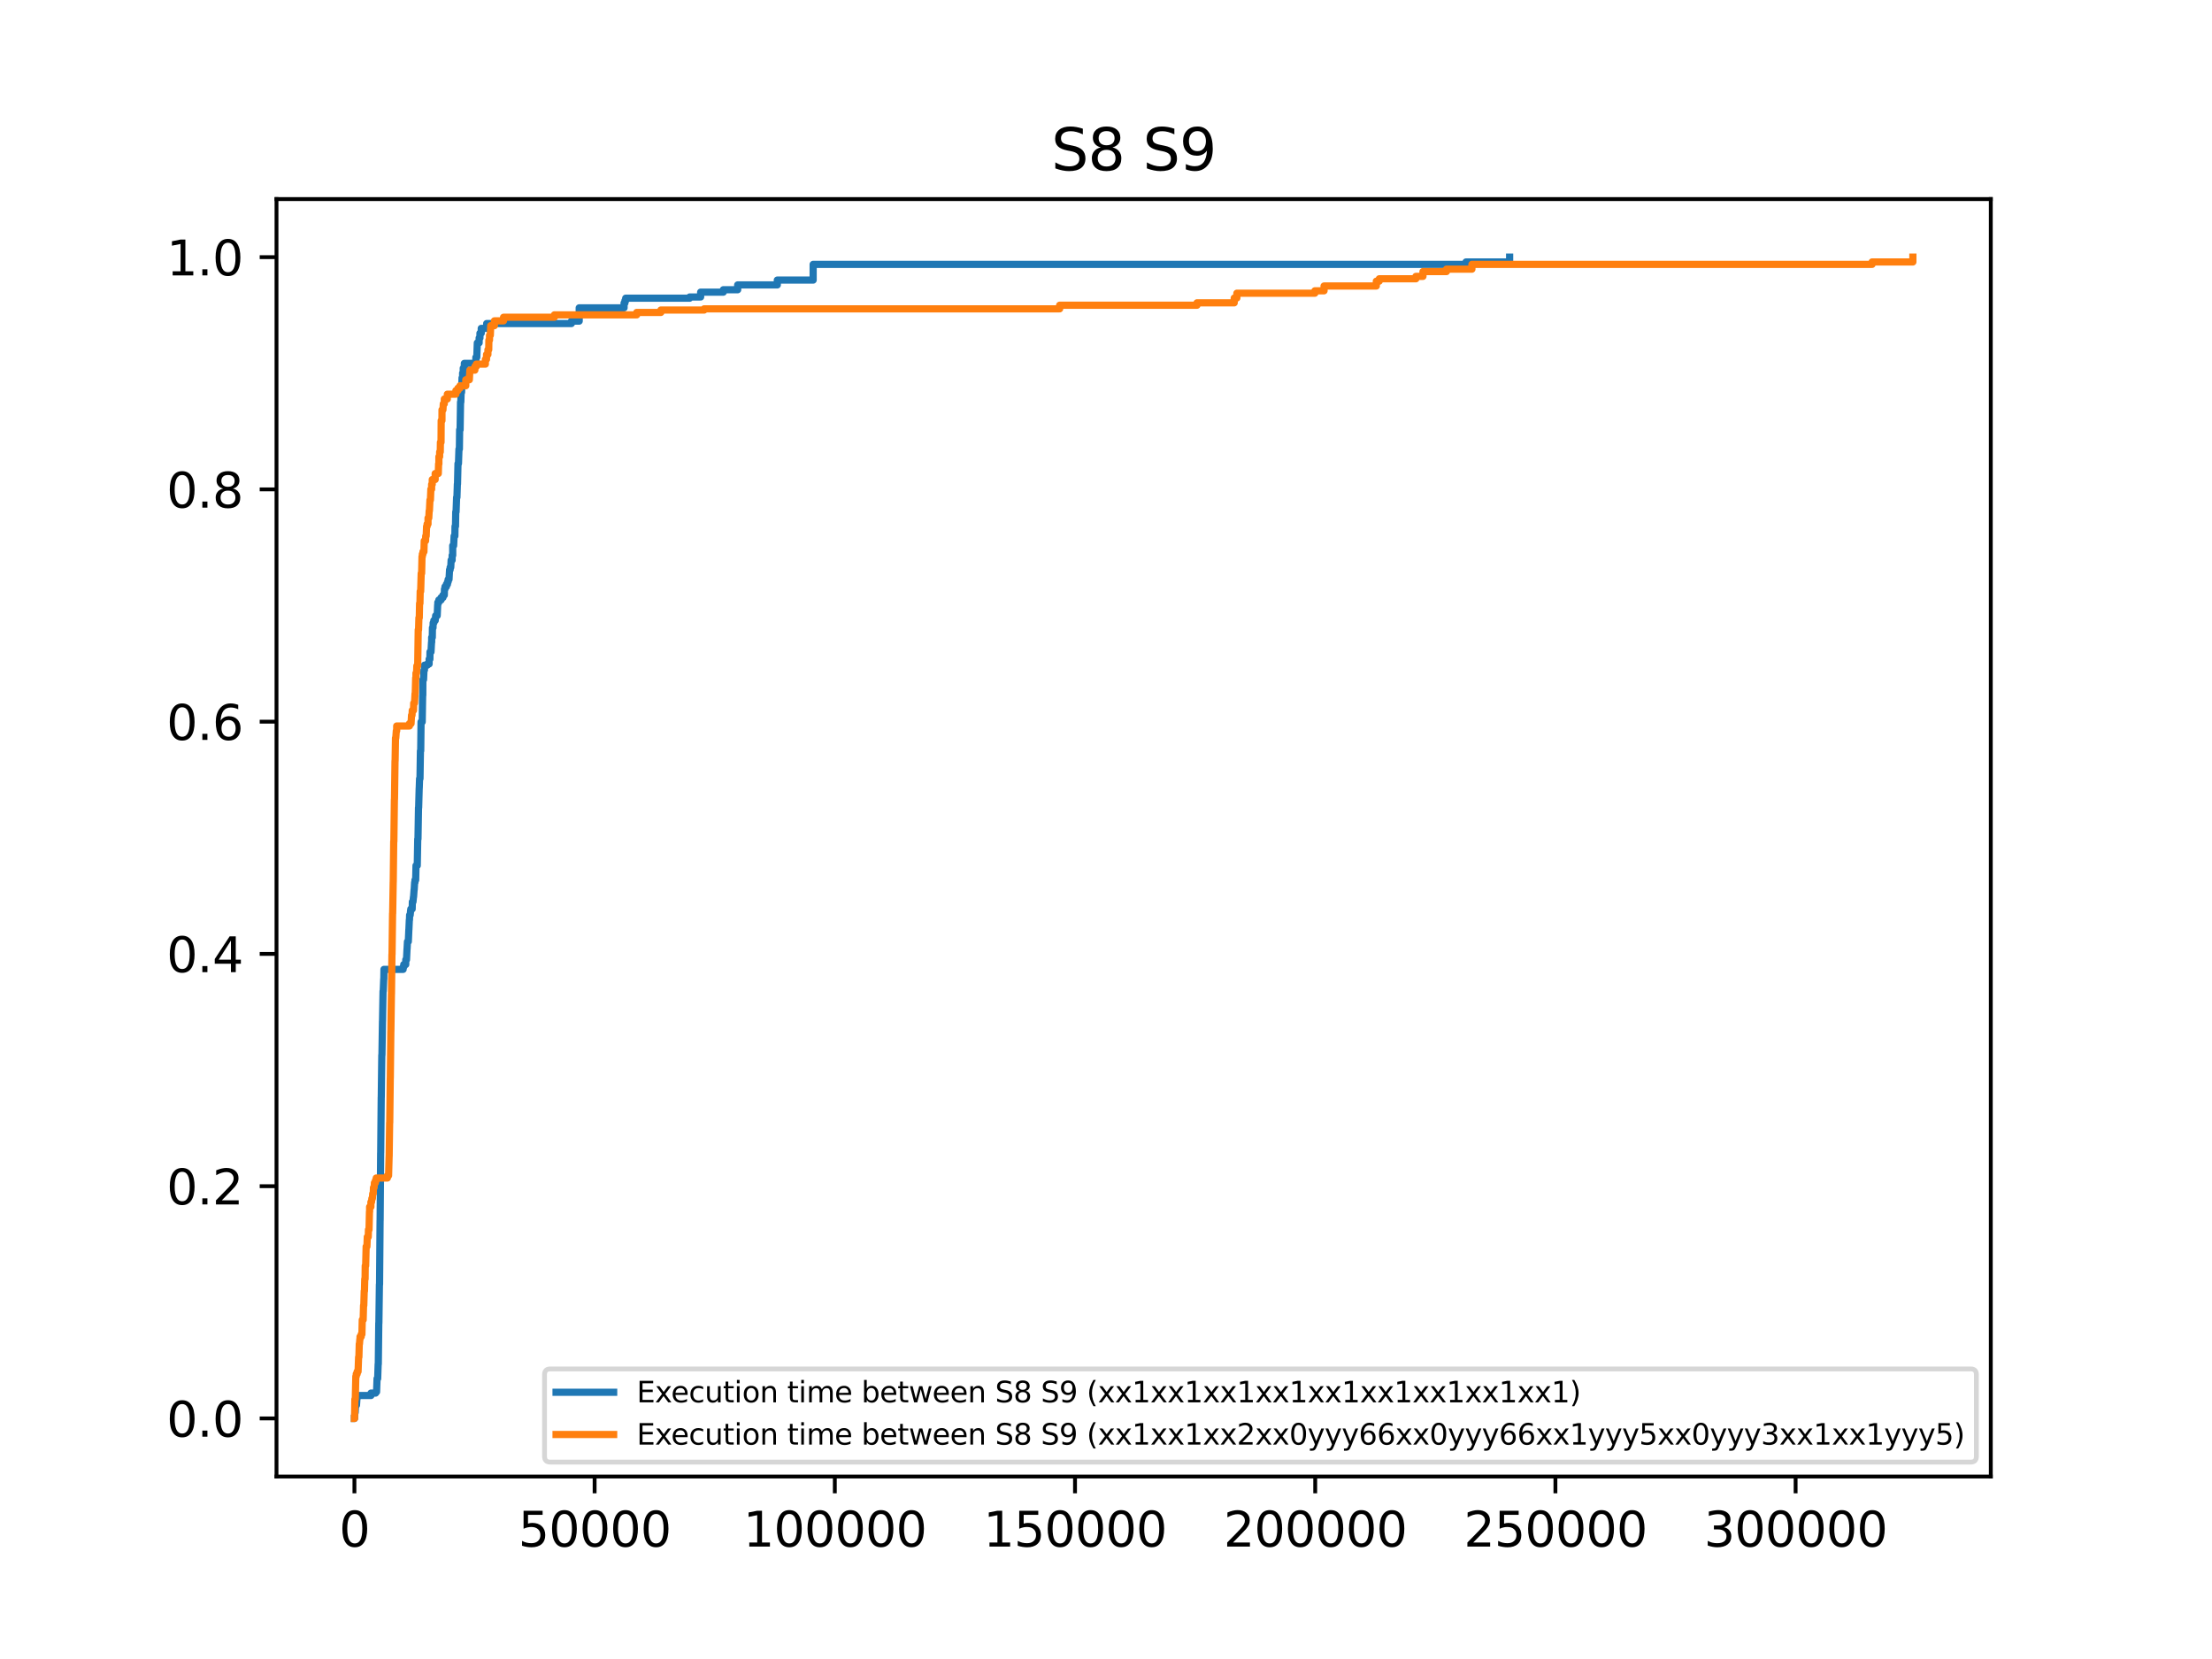 <?xml version="1.0" encoding="utf-8" standalone="no"?>
<!DOCTYPE svg PUBLIC "-//W3C//DTD SVG 1.1//EN"
  "http://www.w3.org/Graphics/SVG/1.1/DTD/svg11.dtd">
<svg xmlns:xlink="http://www.w3.org/1999/xlink" width="460.8pt" height="345.6pt" viewBox="0 0 460.8 345.6" xmlns="http://www.w3.org/2000/svg" version="1.1">
 <defs>
  <style type="text/css">*{stroke-linejoin: round; stroke-linecap: butt}</style>
 </defs>
 <g id="figure_1">
  <g id="patch_1">
   <path d="M 0 345.6 
L 460.8 345.6 
L 460.8 0 
L 0 0 
z
" style="fill: #ffffff"/>
  </g>
  <g id="axes_1">
   <g id="patch_2">
    <path d="M 57.6 307.584 
L 414.72 307.584 
L 414.72 41.472 
L 57.6 41.472 
z
" style="fill: #ffffff"/>
   </g>
   <g id="matplotlib.axis_1">
    <g id="xtick_1">
     <g id="line2d_1">
      <defs>
       <path id="mf9d9ed4a0b" d="M 0 0 
L 0 3.5 
" style="stroke: #000000; stroke-width: 0.8"/>
      </defs>
      <g>
       <use xlink:href="#mf9d9ed4a0b" x="73.833" y="307.584" style="stroke: #000000; stroke-width: 0.8"/>
      </g>
     </g>
     <g id="text_1">
      <!-- 0 -->
      <g transform="translate(70.651 322.182) scale(0.1 -0.1)">
       <defs>
        <path id="DejaVuSans-30" d="M 2034 4250 
Q 1547 4250 1301 3770 
Q 1056 3291 1056 2328 
Q 1056 1369 1301 889 
Q 1547 409 2034 409 
Q 2525 409 2770 889 
Q 3016 1369 3016 2328 
Q 3016 3291 2770 3770 
Q 2525 4250 2034 4250 
z
M 2034 4750 
Q 2819 4750 3233 4129 
Q 3647 3509 3647 2328 
Q 3647 1150 3233 529 
Q 2819 -91 2034 -91 
Q 1250 -91 836 529 
Q 422 1150 422 2328 
Q 422 3509 836 4129 
Q 1250 4750 2034 4750 
z
" transform="scale(0.016)"/>
       </defs>
       <use xlink:href="#DejaVuSans-30"/>
      </g>
     </g>
    </g>
    <g id="xtick_2">
     <g id="line2d_2">
      <g>
       <use xlink:href="#mf9d9ed4a0b" x="123.87" y="307.584" style="stroke: #000000; stroke-width: 0.8"/>
      </g>
     </g>
     <g id="text_2">
      <!-- 50000 -->
      <g transform="translate(107.964 322.182) scale(0.1 -0.1)">
       <defs>
        <path id="DejaVuSans-35" d="M 691 4666 
L 3169 4666 
L 3169 4134 
L 1269 4134 
L 1269 2991 
Q 1406 3038 1543 3061 
Q 1681 3084 1819 3084 
Q 2600 3084 3056 2656 
Q 3513 2228 3513 1497 
Q 3513 744 3044 326 
Q 2575 -91 1722 -91 
Q 1428 -91 1123 -41 
Q 819 9 494 109 
L 494 744 
Q 775 591 1075 516 
Q 1375 441 1709 441 
Q 2250 441 2565 725 
Q 2881 1009 2881 1497 
Q 2881 1984 2565 2268 
Q 2250 2553 1709 2553 
Q 1456 2553 1204 2497 
Q 953 2441 691 2322 
L 691 4666 
z
" transform="scale(0.016)"/>
       </defs>
       <use xlink:href="#DejaVuSans-35"/>
       <use xlink:href="#DejaVuSans-30" x="63.623"/>
       <use xlink:href="#DejaVuSans-30" x="127.246"/>
       <use xlink:href="#DejaVuSans-30" x="190.869"/>
       <use xlink:href="#DejaVuSans-30" x="254.492"/>
      </g>
     </g>
    </g>
    <g id="xtick_3">
     <g id="line2d_3">
      <g>
       <use xlink:href="#mf9d9ed4a0b" x="173.908" y="307.584" style="stroke: #000000; stroke-width: 0.8"/>
      </g>
     </g>
     <g id="text_3">
      <!-- 100000 -->
      <g transform="translate(154.821 322.182) scale(0.1 -0.1)">
       <defs>
        <path id="DejaVuSans-31" d="M 794 531 
L 1825 531 
L 1825 4091 
L 703 3866 
L 703 4441 
L 1819 4666 
L 2450 4666 
L 2450 531 
L 3481 531 
L 3481 0 
L 794 0 
L 794 531 
z
" transform="scale(0.016)"/>
       </defs>
       <use xlink:href="#DejaVuSans-31"/>
       <use xlink:href="#DejaVuSans-30" x="63.623"/>
       <use xlink:href="#DejaVuSans-30" x="127.246"/>
       <use xlink:href="#DejaVuSans-30" x="190.869"/>
       <use xlink:href="#DejaVuSans-30" x="254.492"/>
       <use xlink:href="#DejaVuSans-30" x="318.115"/>
      </g>
     </g>
    </g>
    <g id="xtick_4">
     <g id="line2d_4">
      <g>
       <use xlink:href="#mf9d9ed4a0b" x="223.946" y="307.584" style="stroke: #000000; stroke-width: 0.8"/>
      </g>
     </g>
     <g id="text_4">
      <!-- 150000 -->
      <g transform="translate(204.858 322.182) scale(0.1 -0.1)">
       <use xlink:href="#DejaVuSans-31"/>
       <use xlink:href="#DejaVuSans-35" x="63.623"/>
       <use xlink:href="#DejaVuSans-30" x="127.246"/>
       <use xlink:href="#DejaVuSans-30" x="190.869"/>
       <use xlink:href="#DejaVuSans-30" x="254.492"/>
       <use xlink:href="#DejaVuSans-30" x="318.115"/>
      </g>
     </g>
    </g>
    <g id="xtick_5">
     <g id="line2d_5">
      <g>
       <use xlink:href="#mf9d9ed4a0b" x="273.983" y="307.584" style="stroke: #000000; stroke-width: 0.8"/>
      </g>
     </g>
     <g id="text_5">
      <!-- 200000 -->
      <g transform="translate(254.896 322.182) scale(0.1 -0.1)">
       <defs>
        <path id="DejaVuSans-32" d="M 1228 531 
L 3431 531 
L 3431 0 
L 469 0 
L 469 531 
Q 828 903 1448 1529 
Q 2069 2156 2228 2338 
Q 2531 2678 2651 2914 
Q 2772 3150 2772 3378 
Q 2772 3750 2511 3984 
Q 2250 4219 1831 4219 
Q 1534 4219 1204 4116 
Q 875 4013 500 3803 
L 500 4441 
Q 881 4594 1212 4672 
Q 1544 4750 1819 4750 
Q 2544 4750 2975 4387 
Q 3406 4025 3406 3419 
Q 3406 3131 3298 2873 
Q 3191 2616 2906 2266 
Q 2828 2175 2409 1742 
Q 1991 1309 1228 531 
z
" transform="scale(0.016)"/>
       </defs>
       <use xlink:href="#DejaVuSans-32"/>
       <use xlink:href="#DejaVuSans-30" x="63.623"/>
       <use xlink:href="#DejaVuSans-30" x="127.246"/>
       <use xlink:href="#DejaVuSans-30" x="190.869"/>
       <use xlink:href="#DejaVuSans-30" x="254.492"/>
       <use xlink:href="#DejaVuSans-30" x="318.115"/>
      </g>
     </g>
    </g>
    <g id="xtick_6">
     <g id="line2d_6">
      <g>
       <use xlink:href="#mf9d9ed4a0b" x="324.021" y="307.584" style="stroke: #000000; stroke-width: 0.8"/>
      </g>
     </g>
     <g id="text_6">
      <!-- 250000 -->
      <g transform="translate(304.934 322.182) scale(0.1 -0.1)">
       <use xlink:href="#DejaVuSans-32"/>
       <use xlink:href="#DejaVuSans-35" x="63.623"/>
       <use xlink:href="#DejaVuSans-30" x="127.246"/>
       <use xlink:href="#DejaVuSans-30" x="190.869"/>
       <use xlink:href="#DejaVuSans-30" x="254.492"/>
       <use xlink:href="#DejaVuSans-30" x="318.115"/>
      </g>
     </g>
    </g>
    <g id="xtick_7">
     <g id="line2d_7">
      <g>
       <use xlink:href="#mf9d9ed4a0b" x="374.059" y="307.584" style="stroke: #000000; stroke-width: 0.8"/>
      </g>
     </g>
     <g id="text_7">
      <!-- 300000 -->
      <g transform="translate(354.971 322.182) scale(0.1 -0.1)">
       <defs>
        <path id="DejaVuSans-33" d="M 2597 2516 
Q 3050 2419 3304 2112 
Q 3559 1806 3559 1356 
Q 3559 666 3084 287 
Q 2609 -91 1734 -91 
Q 1441 -91 1130 -33 
Q 819 25 488 141 
L 488 750 
Q 750 597 1062 519 
Q 1375 441 1716 441 
Q 2309 441 2620 675 
Q 2931 909 2931 1356 
Q 2931 1769 2642 2001 
Q 2353 2234 1838 2234 
L 1294 2234 
L 1294 2753 
L 1863 2753 
Q 2328 2753 2575 2939 
Q 2822 3125 2822 3475 
Q 2822 3834 2567 4026 
Q 2313 4219 1838 4219 
Q 1578 4219 1281 4162 
Q 984 4106 628 3988 
L 628 4550 
Q 988 4650 1302 4700 
Q 1616 4750 1894 4750 
Q 2613 4750 3031 4423 
Q 3450 4097 3450 3541 
Q 3450 3153 3228 2886 
Q 3006 2619 2597 2516 
z
" transform="scale(0.016)"/>
       </defs>
       <use xlink:href="#DejaVuSans-33"/>
       <use xlink:href="#DejaVuSans-30" x="63.623"/>
       <use xlink:href="#DejaVuSans-30" x="127.246"/>
       <use xlink:href="#DejaVuSans-30" x="190.869"/>
       <use xlink:href="#DejaVuSans-30" x="254.492"/>
       <use xlink:href="#DejaVuSans-30" x="318.115"/>
      </g>
     </g>
    </g>
   </g>
   <g id="matplotlib.axis_2">
    <g id="ytick_1">
     <g id="line2d_8">
      <defs>
       <path id="m66f52eada6" d="M 0 0 
L -3.5 0 
" style="stroke: #000000; stroke-width: 0.8"/>
      </defs>
      <g>
       <use xlink:href="#m66f52eada6" x="57.6" y="295.488" style="stroke: #000000; stroke-width: 0.8"/>
      </g>
     </g>
     <g id="text_8">
      <!-- 0.0 -->
      <g transform="translate(34.697 299.287) scale(0.1 -0.1)">
       <defs>
        <path id="DejaVuSans-2e" d="M 684 794 
L 1344 794 
L 1344 0 
L 684 0 
L 684 794 
z
" transform="scale(0.016)"/>
       </defs>
       <use xlink:href="#DejaVuSans-30"/>
       <use xlink:href="#DejaVuSans-2e" x="63.623"/>
       <use xlink:href="#DejaVuSans-30" x="95.41"/>
      </g>
     </g>
    </g>
    <g id="ytick_2">
     <g id="line2d_9">
      <g>
       <use xlink:href="#m66f52eada6" x="57.6" y="247.104" style="stroke: #000000; stroke-width: 0.8"/>
      </g>
     </g>
     <g id="text_9">
      <!-- 0.2 -->
      <g transform="translate(34.697 250.903) scale(0.1 -0.1)">
       <use xlink:href="#DejaVuSans-30"/>
       <use xlink:href="#DejaVuSans-2e" x="63.623"/>
       <use xlink:href="#DejaVuSans-32" x="95.41"/>
      </g>
     </g>
    </g>
    <g id="ytick_3">
     <g id="line2d_10">
      <g>
       <use xlink:href="#m66f52eada6" x="57.6" y="198.72" style="stroke: #000000; stroke-width: 0.8"/>
      </g>
     </g>
     <g id="text_10">
      <!-- 0.4 -->
      <g transform="translate(34.697 202.519) scale(0.1 -0.1)">
       <defs>
        <path id="DejaVuSans-34" d="M 2419 4116 
L 825 1625 
L 2419 1625 
L 2419 4116 
z
M 2253 4666 
L 3047 4666 
L 3047 1625 
L 3713 1625 
L 3713 1100 
L 3047 1100 
L 3047 0 
L 2419 0 
L 2419 1100 
L 313 1100 
L 313 1709 
L 2253 4666 
z
" transform="scale(0.016)"/>
       </defs>
       <use xlink:href="#DejaVuSans-30"/>
       <use xlink:href="#DejaVuSans-2e" x="63.623"/>
       <use xlink:href="#DejaVuSans-34" x="95.41"/>
      </g>
     </g>
    </g>
    <g id="ytick_4">
     <g id="line2d_11">
      <g>
       <use xlink:href="#m66f52eada6" x="57.6" y="150.336" style="stroke: #000000; stroke-width: 0.8"/>
      </g>
     </g>
     <g id="text_11">
      <!-- 0.6 -->
      <g transform="translate(34.697 154.135) scale(0.1 -0.1)">
       <defs>
        <path id="DejaVuSans-36" d="M 2113 2584 
Q 1688 2584 1439 2293 
Q 1191 2003 1191 1497 
Q 1191 994 1439 701 
Q 1688 409 2113 409 
Q 2538 409 2786 701 
Q 3034 994 3034 1497 
Q 3034 2003 2786 2293 
Q 2538 2584 2113 2584 
z
M 3366 4563 
L 3366 3988 
Q 3128 4100 2886 4159 
Q 2644 4219 2406 4219 
Q 1781 4219 1451 3797 
Q 1122 3375 1075 2522 
Q 1259 2794 1537 2939 
Q 1816 3084 2150 3084 
Q 2853 3084 3261 2657 
Q 3669 2231 3669 1497 
Q 3669 778 3244 343 
Q 2819 -91 2113 -91 
Q 1303 -91 875 529 
Q 447 1150 447 2328 
Q 447 3434 972 4092 
Q 1497 4750 2381 4750 
Q 2619 4750 2861 4703 
Q 3103 4656 3366 4563 
z
" transform="scale(0.016)"/>
       </defs>
       <use xlink:href="#DejaVuSans-30"/>
       <use xlink:href="#DejaVuSans-2e" x="63.623"/>
       <use xlink:href="#DejaVuSans-36" x="95.41"/>
      </g>
     </g>
    </g>
    <g id="ytick_5">
     <g id="line2d_12">
      <g>
       <use xlink:href="#m66f52eada6" x="57.6" y="101.952" style="stroke: #000000; stroke-width: 0.8"/>
      </g>
     </g>
     <g id="text_12">
      <!-- 0.8 -->
      <g transform="translate(34.697 105.751) scale(0.1 -0.1)">
       <defs>
        <path id="DejaVuSans-38" d="M 2034 2216 
Q 1584 2216 1326 1975 
Q 1069 1734 1069 1313 
Q 1069 891 1326 650 
Q 1584 409 2034 409 
Q 2484 409 2743 651 
Q 3003 894 3003 1313 
Q 3003 1734 2745 1975 
Q 2488 2216 2034 2216 
z
M 1403 2484 
Q 997 2584 770 2862 
Q 544 3141 544 3541 
Q 544 4100 942 4425 
Q 1341 4750 2034 4750 
Q 2731 4750 3128 4425 
Q 3525 4100 3525 3541 
Q 3525 3141 3298 2862 
Q 3072 2584 2669 2484 
Q 3125 2378 3379 2068 
Q 3634 1759 3634 1313 
Q 3634 634 3220 271 
Q 2806 -91 2034 -91 
Q 1263 -91 848 271 
Q 434 634 434 1313 
Q 434 1759 690 2068 
Q 947 2378 1403 2484 
z
M 1172 3481 
Q 1172 3119 1398 2916 
Q 1625 2713 2034 2713 
Q 2441 2713 2670 2916 
Q 2900 3119 2900 3481 
Q 2900 3844 2670 4047 
Q 2441 4250 2034 4250 
Q 1625 4250 1398 4047 
Q 1172 3844 1172 3481 
z
" transform="scale(0.016)"/>
       </defs>
       <use xlink:href="#DejaVuSans-30"/>
       <use xlink:href="#DejaVuSans-2e" x="63.623"/>
       <use xlink:href="#DejaVuSans-38" x="95.41"/>
      </g>
     </g>
    </g>
    <g id="ytick_6">
     <g id="line2d_13">
      <g>
       <use xlink:href="#m66f52eada6" x="57.6" y="53.568" style="stroke: #000000; stroke-width: 0.8"/>
      </g>
     </g>
     <g id="text_13">
      <!-- 1.0 -->
      <g transform="translate(34.697 57.367) scale(0.1 -0.1)">
       <use xlink:href="#DejaVuSans-31"/>
       <use xlink:href="#DejaVuSans-2e" x="63.623"/>
       <use xlink:href="#DejaVuSans-30" x="95.41"/>
      </g>
     </g>
    </g>
   </g>
   <g id="line2d_14">
    <path d="M 73.833 295.488 
L 73.853 295.488 
L 73.933 294.231 
L 73.933 294.231 
L 73.993 294.231 
L 74.073 292.722 
L 74.073 292.722 
L 74.263 292.722 
L 74.363 291.213 
L 74.363 291.213 
L 74.433 291.213 
L 74.433 290.71 
L 74.433 290.71 
L 77.285 290.71 
L 77.285 290.207 
L 77.285 290.207 
L 78.246 290.207 
L 78.246 289.956 
L 78.446 289.956 
L 78.546 287.189 
L 78.546 287.189 
L 78.676 287.189 
L 78.776 284.172 
L 78.776 284.172 
L 78.806 284.172 
L 78.907 275.621 
L 78.907 275.621 
L 78.927 275.621 
L 79.037 267.574 
L 79.037 267.574 
L 79.067 267.574 
L 79.177 254.246 
L 79.177 254.246 
L 79.187 254.246 
L 79.297 240.163 
L 79.297 240.163 
L 79.307 240.163 
L 79.417 228.595 
L 79.417 228.595 
L 79.427 228.595 
L 79.537 219.794 
L 79.537 219.794 
L 79.567 219.794 
L 79.677 212.752 
L 79.677 212.752 
L 79.687 212.752 
L 79.797 206.465 
L 79.797 206.465 
L 79.837 206.465 
L 79.937 203.951 
L 79.937 203.951 
L 79.957 203.951 
L 79.987 201.939 
L 79.987 201.939 
L 83.98 201.939 
L 83.98 201.436 
L 83.98 201.436 
L 84.11 201.436 
L 84.11 200.933 
L 84.11 200.933 
L 84.521 200.933 
L 84.531 199.927 
L 84.531 199.927 
L 84.681 199.927 
L 84.791 197.664 
L 84.801 197.664 
L 84.881 196.155 
L 84.881 196.155 
L 85.061 196.155 
L 85.171 193.64 
L 85.171 193.64 
L 85.181 193.64 
L 85.271 191.628 
L 85.271 191.628 
L 85.301 191.628 
L 85.331 190.622 
L 85.331 190.622 
L 85.451 190.622 
L 85.542 189.617 
L 85.542 189.617 
L 85.582 189.617 
L 85.582 189.365 
L 85.862 189.365 
L 85.902 187.856 
L 85.902 187.856 
L 86.032 187.856 
L 86.132 186.85 
L 86.132 186.85 
L 86.152 186.85 
L 86.262 185.341 
L 86.262 185.341 
L 86.282 185.341 
L 86.372 183.833 
L 86.372 183.833 
L 86.442 183.833 
L 86.442 183.33 
L 86.442 183.33 
L 86.592 183.33 
L 86.662 180.312 
L 86.662 180.312 
L 86.923 180.312 
L 87.023 174.779 
L 87.023 174.779 
L 87.073 174.779 
L 87.183 168.241 
L 87.183 168.241 
L 87.213 168.241 
L 87.323 164.217 
L 87.323 164.217 
L 87.333 164.217 
L 87.403 162.206 
L 87.403 162.206 
L 87.493 162.206 
L 87.583 156.422 
L 87.583 156.422 
L 87.643 156.422 
L 87.713 150.386 
L 87.713 150.386 
L 87.953 150.386 
L 88.043 144.854 
L 88.043 144.854 
L 88.073 144.854 
L 88.093 141.585 
L 88.093 141.585 
L 88.234 141.585 
L 88.324 139.573 
L 88.324 139.573 
L 88.424 139.573 
L 88.424 138.567 
L 88.424 138.567 
L 89.024 138.567 
L 89.024 138.315 
L 89.394 138.315 
L 89.394 137.31 
L 89.394 137.31 
L 89.555 137.31 
L 89.575 135.801 
L 89.575 135.801 
L 89.785 135.801 
L 89.895 133.789 
L 89.895 133.789 
L 89.925 133.789 
L 89.925 132.783 
L 89.925 132.783 
L 90.055 132.783 
L 90.085 130.771 
L 90.085 130.771 
L 90.205 130.771 
L 90.235 129.765 
L 90.235 129.765 
L 90.375 129.765 
L 90.375 129.262 
L 90.375 129.262 
L 90.665 129.262 
L 90.755 128.256 
L 90.755 128.256 
L 91.076 128.256 
L 91.176 125.993 
L 91.176 125.993 
L 91.206 125.993 
L 91.206 125.49 
L 91.206 125.49 
L 91.416 125.49 
L 91.416 124.987 
L 91.416 124.987 
L 91.886 124.987 
L 91.886 124.484 
L 91.886 124.484 
L 92.277 124.484 
L 92.277 123.981 
L 92.277 123.981 
L 92.557 123.981 
L 92.587 122.724 
L 92.587 122.724 
L 92.697 122.724 
L 92.697 122.221 
L 92.697 122.221 
L 92.987 122.221 
L 92.987 121.718 
L 92.987 121.718 
L 93.217 121.718 
L 93.217 121.215 
L 93.217 121.215 
L 93.357 121.215 
L 93.357 120.712 
L 93.357 120.712 
L 93.538 120.712 
L 93.648 118.7 
L 93.648 118.7 
L 93.768 118.7 
L 93.768 118.197 
L 93.768 118.197 
L 93.898 118.197 
L 93.978 116.688 
L 93.978 116.688 
L 94.188 116.688 
L 94.188 115.683 
L 94.188 115.683 
L 94.308 115.683 
L 94.308 113.671 
L 94.308 113.671 
L 94.498 113.671 
L 94.598 111.659 
L 94.598 111.659 
L 94.758 111.659 
L 94.789 109.647 
L 94.789 109.647 
L 94.889 109.647 
L 94.939 106.629 
L 94.939 106.629 
L 95.009 106.629 
L 95.119 103.612 
L 95.119 103.612 
L 95.189 103.612 
L 95.279 100.846 
L 95.279 100.846 
L 95.309 100.846 
L 95.409 96.57 
L 95.409 96.57 
L 95.509 96.57 
L 95.609 93.553 
L 95.609 93.553 
L 95.699 93.553 
L 95.749 89.529 
L 95.749 89.529 
L 95.849 89.529 
L 95.939 83.745 
L 95.939 83.745 
L 95.999 83.745 
L 96.059 81.733 
L 96.059 81.733 
L 96.15 81.733 
L 96.25 78.716 
L 96.25 78.716 
L 96.37 78.716 
L 96.37 77.71 
L 96.37 77.71 
L 96.5 77.71 
L 96.5 76.704 
L 96.5 76.704 
L 96.73 76.704 
L 96.73 75.698 
L 96.73 75.698 
L 99.132 75.698 
L 99.132 74.441 
L 99.132 74.441 
L 99.322 74.441 
L 99.432 71.423 
L 99.432 71.423 
L 99.812 71.423 
L 99.812 70.417 
L 99.812 70.417 
L 99.982 70.417 
L 99.982 69.411 
L 99.982 69.411 
L 100.253 69.411 
L 100.253 68.405 
L 100.253 68.405 
L 101.383 68.405 
L 101.383 67.399 
L 101.383 67.399 
L 119.037 67.399 
L 119.037 66.896 
L 119.037 66.896 
L 120.658 66.896 
L 120.658 64.13 
L 120.658 64.13 
L 130.005 64.13 
L 130.005 63.124 
L 130.005 63.124 
L 130.185 63.124 
L 130.185 62.621 
L 130.185 62.621 
L 130.345 62.621 
L 130.345 62.118 
L 130.345 62.118 
L 143.675 62.118 
L 143.675 61.867 
L 145.957 61.867 
L 145.957 60.861 
L 145.957 60.861 
L 150.681 60.861 
L 150.681 60.358 
L 150.681 60.358 
L 153.673 60.358 
L 153.673 59.352 
L 153.673 59.352 
L 161.929 59.352 
L 161.929 58.346 
L 161.929 58.346 
L 169.395 58.346 
L 169.395 55.077 
L 169.395 55.077 
L 305.397 55.077 
L 305.397 54.574 
L 305.397 54.574 
L 314.484 54.574 
L 314.484 53.568 
L 314.484 53.568 
" clip-path="url(#pa79f92ce74)" style="fill: none; stroke: #1f77b4; stroke-width: 1.5; stroke-linecap: square"/>
   </g>
   <g id="line2d_15">
    <path d="M 73.833 295.488 
L 73.863 295.488 
L 73.923 291.481 
L 73.923 291.481 
L 74.013 291.481 
L 74.123 286.723 
L 74.123 286.723 
L 74.213 286.723 
L 74.213 286.222 
L 74.213 286.222 
L 74.403 286.222 
L 74.403 285.721 
L 74.403 285.721 
L 74.593 285.721 
L 74.703 282.716 
L 74.703 282.716 
L 74.763 282.716 
L 74.843 279.961 
L 74.843 279.961 
L 74.884 279.961 
L 74.964 278.959 
L 74.964 278.959 
L 75.004 278.959 
L 75.004 278.458 
L 75.004 278.458 
L 75.244 278.458 
L 75.244 277.958 
L 75.244 277.958 
L 75.394 277.958 
L 75.464 274.952 
L 75.464 274.952 
L 75.654 274.952 
L 75.734 271.947 
L 75.734 271.947 
L 75.784 271.947 
L 75.874 268.942 
L 75.874 268.942 
L 75.924 268.942 
L 75.984 266.438 
L 75.984 266.438 
L 76.054 266.438 
L 76.084 263.683 
L 76.084 263.683 
L 76.174 263.683 
L 76.275 259.676 
L 76.275 259.676 
L 76.435 259.676 
L 76.515 257.672 
L 76.515 257.672 
L 76.715 257.672 
L 76.755 256.17 
L 76.755 256.17 
L 76.875 256.17 
L 76.965 252.413 
L 76.965 252.413 
L 76.995 252.413 
L 76.995 251.411 
L 76.995 251.411 
L 77.265 251.411 
L 77.265 250.41 
L 77.265 250.41 
L 77.395 250.41 
L 77.465 249.658 
L 77.576 249.658 
L 77.646 248.657 
L 77.646 248.657 
L 77.756 248.657 
L 77.796 247.405 
L 77.936 247.405 
L 77.996 246.403 
L 77.996 246.403 
L 78.216 246.403 
L 78.216 245.902 
L 78.216 245.902 
L 78.376 245.902 
L 78.376 245.401 
L 78.376 245.401 
L 80.698 245.401 
L 80.698 244.9 
L 80.698 244.9 
L 80.948 244.9 
L 81.058 240.893 
L 81.058 240.893 
L 81.068 240.893 
L 81.168 233.881 
L 81.168 233.881 
L 81.188 233.881 
L 81.298 224.615 
L 81.298 224.615 
L 81.308 224.615 
L 81.418 214.848 
L 81.418 214.848 
L 81.428 214.848 
L 81.539 207.085 
L 81.539 207.085 
L 81.549 207.085 
L 81.649 198.82 
L 81.649 198.82 
L 81.669 198.82 
L 81.779 190.305 
L 81.779 190.305 
L 81.799 190.305 
L 81.909 183.794 
L 81.909 183.794 
L 81.919 183.794 
L 82.019 175.279 
L 82.019 175.279 
L 82.049 175.279 
L 82.159 166.514 
L 82.159 166.514 
L 82.179 166.514 
L 82.289 158.5 
L 82.289 158.5 
L 82.309 158.5 
L 82.389 153.742 
L 82.389 153.742 
L 82.449 153.742 
L 82.559 152.239 
L 82.559 152.239 
L 82.639 152.239 
L 82.639 151.238 
L 82.639 151.238 
L 85.291 151.238 
L 85.291 150.737 
L 85.291 150.737 
L 85.632 150.737 
L 85.732 148.984 
L 85.732 148.984 
L 85.832 148.984 
L 85.882 147.982 
L 85.882 147.982 
L 86.142 147.982 
L 86.182 146.479 
L 86.352 146.479 
L 86.462 144.476 
L 86.462 144.476 
L 86.502 144.476 
L 86.592 141.22 
L 86.592 141.22 
L 86.652 141.22 
L 86.652 140.218 
L 86.652 140.218 
L 86.782 140.218 
L 86.833 138.716 
L 86.833 138.716 
L 87.013 138.716 
L 87.123 131.203 
L 87.123 131.203 
L 87.193 131.203 
L 87.263 128.698 
L 87.263 128.698 
L 87.343 128.698 
L 87.403 125.693 
L 87.403 125.693 
L 87.483 125.693 
L 87.533 123.189 
L 87.533 123.189 
L 87.633 123.189 
L 87.743 119.432 
L 87.743 119.432 
L 87.833 119.432 
L 87.913 115.926 
L 87.913 115.926 
L 87.983 115.926 
L 87.983 115.425 
L 87.983 115.425 
L 88.113 115.425 
L 88.113 114.925 
L 88.113 114.925 
L 88.314 114.925 
L 88.374 112.671 
L 88.374 112.671 
L 88.654 112.671 
L 88.684 111.669 
L 88.684 111.669 
L 88.784 111.669 
L 88.864 109.665 
L 88.864 109.665 
L 88.974 109.665 
L 88.974 109.165 
L 88.974 109.165 
L 89.164 109.165 
L 89.164 107.912 
L 89.164 107.912 
L 89.324 107.912 
L 89.404 106.41 
L 89.404 106.41 
L 89.454 106.41 
L 89.565 104.156 
L 89.565 104.156 
L 89.665 104.156 
L 89.755 101.902 
L 89.755 101.902 
L 89.915 101.902 
L 89.915 100.9 
L 89.915 100.9 
L 90.045 100.9 
L 90.045 99.898 
L 90.045 99.898 
L 90.655 99.898 
L 90.655 98.646 
L 90.655 98.646 
L 91.306 98.646 
L 91.366 96.643 
L 91.366 96.643 
L 91.426 96.643 
L 91.426 95.14 
L 91.426 95.14 
L 91.586 95.14 
L 91.586 94.138 
L 91.586 94.138 
L 91.716 94.138 
L 91.746 92.135 
L 91.746 92.135 
L 91.876 92.135 
L 91.906 87.627 
L 91.906 87.627 
L 92.066 87.627 
L 92.076 85.373 
L 92.076 85.373 
L 92.277 85.373 
L 92.347 84.121 
L 92.557 84.121 
L 92.557 83.119 
L 92.557 83.119 
L 93.187 83.119 
L 93.187 82.118 
L 93.187 82.118 
L 94.969 82.118 
L 94.969 81.366 
L 94.969 81.366 
L 95.399 81.366 
L 95.399 80.865 
L 95.399 80.865 
L 95.819 80.865 
L 95.819 80.365 
L 95.819 80.365 
L 97.03 80.365 
L 97.03 79.112 
L 97.03 79.112 
L 97.771 79.112 
L 97.881 77.109 
L 97.881 77.109 
L 98.922 77.109 
L 98.922 76.358 
L 98.922 76.358 
L 99.222 76.358 
L 99.222 75.857 
L 99.222 75.857 
L 101.113 75.857 
L 101.113 74.855 
L 101.113 74.855 
L 101.353 74.855 
L 101.353 73.853 
L 101.353 73.853 
L 101.644 73.853 
L 101.644 72.851 
L 101.644 72.851 
L 101.814 72.851 
L 101.844 70.848 
L 101.844 70.848 
L 101.974 70.848 
L 101.974 69.846 
L 101.974 69.846 
L 102.144 69.846 
L 102.224 67.843 
L 102.224 67.843 
L 102.995 67.843 
L 102.995 66.841 
L 102.995 66.841 
L 104.896 66.841 
L 104.896 66.09 
L 104.896 66.09 
L 115.494 66.09 
L 115.494 65.589 
L 115.494 65.589 
L 132.637 65.589 
L 132.637 65.088 
L 132.637 65.088 
L 137.671 65.088 
L 137.671 64.587 
L 137.671 64.587 
L 146.688 64.587 
L 146.688 64.337 
L 220.743 64.337 
L 220.743 63.585 
L 220.743 63.585 
L 249.355 63.585 
L 249.355 63.085 
L 249.355 63.085 
L 257.111 63.085 
L 257.111 62.083 
L 257.111 62.083 
L 257.661 62.083 
L 257.661 61.081 
L 257.661 61.081 
L 273.913 61.081 
L 273.913 60.58 
L 273.913 60.58 
L 275.825 60.58 
L 275.825 59.578 
L 275.825 59.578 
L 286.713 59.578 
L 286.713 58.577 
L 286.713 58.577 
L 287.324 58.577 
L 287.324 58.076 
L 287.324 58.076 
L 294.959 58.076 
L 294.959 57.575 
L 294.959 57.575 
L 296.43 57.575 
L 296.43 56.573 
L 296.43 56.573 
L 301.324 56.573 
L 301.324 56.072 
L 301.324 56.072 
L 306.628 56.072 
L 306.628 55.071 
L 306.628 55.071 
L 389.991 55.071 
L 389.991 54.57 
L 389.991 54.57 
L 398.487 54.57 
L 398.487 53.568 
L 398.487 53.568 
" clip-path="url(#pa79f92ce74)" style="fill: none; stroke: #ff7f0e; stroke-width: 1.5; stroke-linecap: square"/>
   </g>
   <g id="patch_3">
    <path d="M 57.6 307.584 
L 57.6 41.472 
" style="fill: none; stroke: #000000; stroke-width: 0.8; stroke-linejoin: miter; stroke-linecap: square"/>
   </g>
   <g id="patch_4">
    <path d="M 414.72 307.584 
L 414.72 41.472 
" style="fill: none; stroke: #000000; stroke-width: 0.8; stroke-linejoin: miter; stroke-linecap: square"/>
   </g>
   <g id="patch_5">
    <path d="M 57.6 307.584 
L 414.72 307.584 
" style="fill: none; stroke: #000000; stroke-width: 0.8; stroke-linejoin: miter; stroke-linecap: square"/>
   </g>
   <g id="patch_6">
    <path d="M 57.6 41.472 
L 414.72 41.472 
" style="fill: none; stroke: #000000; stroke-width: 0.8; stroke-linejoin: miter; stroke-linecap: square"/>
   </g>
   <g id="text_14">
    <!-- S8 S9 -->
    <g transform="translate(219 35.472) scale(0.12 -0.12)">
     <defs>
      <path id="DejaVuSans-53" d="M 3425 4513 
L 3425 3897 
Q 3066 4069 2747 4153 
Q 2428 4238 2131 4238 
Q 1616 4238 1336 4038 
Q 1056 3838 1056 3469 
Q 1056 3159 1242 3001 
Q 1428 2844 1947 2747 
L 2328 2669 
Q 3034 2534 3370 2195 
Q 3706 1856 3706 1288 
Q 3706 609 3251 259 
Q 2797 -91 1919 -91 
Q 1588 -91 1214 -16 
Q 841 59 441 206 
L 441 856 
Q 825 641 1194 531 
Q 1563 422 1919 422 
Q 2459 422 2753 634 
Q 3047 847 3047 1241 
Q 3047 1584 2836 1778 
Q 2625 1972 2144 2069 
L 1759 2144 
Q 1053 2284 737 2584 
Q 422 2884 422 3419 
Q 422 4038 858 4394 
Q 1294 4750 2059 4750 
Q 2388 4750 2728 4690 
Q 3069 4631 3425 4513 
z
" transform="scale(0.016)"/>
      <path id="DejaVuSans-20" transform="scale(0.016)"/>
      <path id="DejaVuSans-39" d="M 703 97 
L 703 672 
Q 941 559 1184 500 
Q 1428 441 1663 441 
Q 2288 441 2617 861 
Q 2947 1281 2994 2138 
Q 2813 1869 2534 1725 
Q 2256 1581 1919 1581 
Q 1219 1581 811 2004 
Q 403 2428 403 3163 
Q 403 3881 828 4315 
Q 1253 4750 1959 4750 
Q 2769 4750 3195 4129 
Q 3622 3509 3622 2328 
Q 3622 1225 3098 567 
Q 2575 -91 1691 -91 
Q 1453 -91 1209 -44 
Q 966 3 703 97 
z
M 1959 2075 
Q 2384 2075 2632 2365 
Q 2881 2656 2881 3163 
Q 2881 3666 2632 3958 
Q 2384 4250 1959 4250 
Q 1534 4250 1286 3958 
Q 1038 3666 1038 3163 
Q 1038 2656 1286 2365 
Q 1534 2075 1959 2075 
z
" transform="scale(0.016)"/>
     </defs>
     <use xlink:href="#DejaVuSans-53"/>
     <use xlink:href="#DejaVuSans-38" x="63.477"/>
     <use xlink:href="#DejaVuSans-20" x="127.1"/>
     <use xlink:href="#DejaVuSans-53" x="158.887"/>
     <use xlink:href="#DejaVuSans-39" x="222.363"/>
    </g>
   </g>
   <g id="legend_1">
    <g id="patch_7">
     <path d="M 114.637 304.584 
L 410.52 304.584 
Q 411.72 304.584 411.72 303.384 
L 411.72 286.37 
Q 411.72 285.17 410.52 285.17 
L 114.637 285.17 
Q 113.437 285.17 113.437 286.37 
L 113.437 303.384 
Q 113.437 304.584 114.637 304.584 
z
" style="fill: #ffffff; opacity: 0.8; stroke: #cccccc; stroke-linejoin: miter"/>
    </g>
    <g id="line2d_16">
     <path d="M 115.837 290.029 
L 121.837 290.029 
L 127.837 290.029 
" style="fill: none; stroke: #1f77b4; stroke-width: 1.5; stroke-linecap: square"/>
    </g>
    <g id="text_15">
     <!-- Execution time between S8 S9 (xx1xx1xx1xx1xx1xx1xx1xx1xx1) -->
     <g transform="translate(132.637 292.129) scale(0.06 -0.06)">
      <defs>
       <path id="DejaVuSans-45" d="M 628 4666 
L 3578 4666 
L 3578 4134 
L 1259 4134 
L 1259 2753 
L 3481 2753 
L 3481 2222 
L 1259 2222 
L 1259 531 
L 3634 531 
L 3634 0 
L 628 0 
L 628 4666 
z
" transform="scale(0.016)"/>
       <path id="DejaVuSans-78" d="M 3513 3500 
L 2247 1797 
L 3578 0 
L 2900 0 
L 1881 1375 
L 863 0 
L 184 0 
L 1544 1831 
L 300 3500 
L 978 3500 
L 1906 2253 
L 2834 3500 
L 3513 3500 
z
" transform="scale(0.016)"/>
       <path id="DejaVuSans-65" d="M 3597 1894 
L 3597 1613 
L 953 1613 
Q 991 1019 1311 708 
Q 1631 397 2203 397 
Q 2534 397 2845 478 
Q 3156 559 3463 722 
L 3463 178 
Q 3153 47 2828 -22 
Q 2503 -91 2169 -91 
Q 1331 -91 842 396 
Q 353 884 353 1716 
Q 353 2575 817 3079 
Q 1281 3584 2069 3584 
Q 2775 3584 3186 3129 
Q 3597 2675 3597 1894 
z
M 3022 2063 
Q 3016 2534 2758 2815 
Q 2500 3097 2075 3097 
Q 1594 3097 1305 2825 
Q 1016 2553 972 2059 
L 3022 2063 
z
" transform="scale(0.016)"/>
       <path id="DejaVuSans-63" d="M 3122 3366 
L 3122 2828 
Q 2878 2963 2633 3030 
Q 2388 3097 2138 3097 
Q 1578 3097 1268 2742 
Q 959 2388 959 1747 
Q 959 1106 1268 751 
Q 1578 397 2138 397 
Q 2388 397 2633 464 
Q 2878 531 3122 666 
L 3122 134 
Q 2881 22 2623 -34 
Q 2366 -91 2075 -91 
Q 1284 -91 818 406 
Q 353 903 353 1747 
Q 353 2603 823 3093 
Q 1294 3584 2113 3584 
Q 2378 3584 2631 3529 
Q 2884 3475 3122 3366 
z
" transform="scale(0.016)"/>
       <path id="DejaVuSans-75" d="M 544 1381 
L 544 3500 
L 1119 3500 
L 1119 1403 
Q 1119 906 1312 657 
Q 1506 409 1894 409 
Q 2359 409 2629 706 
Q 2900 1003 2900 1516 
L 2900 3500 
L 3475 3500 
L 3475 0 
L 2900 0 
L 2900 538 
Q 2691 219 2414 64 
Q 2138 -91 1772 -91 
Q 1169 -91 856 284 
Q 544 659 544 1381 
z
M 1991 3584 
L 1991 3584 
z
" transform="scale(0.016)"/>
       <path id="DejaVuSans-74" d="M 1172 4494 
L 1172 3500 
L 2356 3500 
L 2356 3053 
L 1172 3053 
L 1172 1153 
Q 1172 725 1289 603 
Q 1406 481 1766 481 
L 2356 481 
L 2356 0 
L 1766 0 
Q 1100 0 847 248 
Q 594 497 594 1153 
L 594 3053 
L 172 3053 
L 172 3500 
L 594 3500 
L 594 4494 
L 1172 4494 
z
" transform="scale(0.016)"/>
       <path id="DejaVuSans-69" d="M 603 3500 
L 1178 3500 
L 1178 0 
L 603 0 
L 603 3500 
z
M 603 4863 
L 1178 4863 
L 1178 4134 
L 603 4134 
L 603 4863 
z
" transform="scale(0.016)"/>
       <path id="DejaVuSans-6f" d="M 1959 3097 
Q 1497 3097 1228 2736 
Q 959 2375 959 1747 
Q 959 1119 1226 758 
Q 1494 397 1959 397 
Q 2419 397 2687 759 
Q 2956 1122 2956 1747 
Q 2956 2369 2687 2733 
Q 2419 3097 1959 3097 
z
M 1959 3584 
Q 2709 3584 3137 3096 
Q 3566 2609 3566 1747 
Q 3566 888 3137 398 
Q 2709 -91 1959 -91 
Q 1206 -91 779 398 
Q 353 888 353 1747 
Q 353 2609 779 3096 
Q 1206 3584 1959 3584 
z
" transform="scale(0.016)"/>
       <path id="DejaVuSans-6e" d="M 3513 2113 
L 3513 0 
L 2938 0 
L 2938 2094 
Q 2938 2591 2744 2837 
Q 2550 3084 2163 3084 
Q 1697 3084 1428 2787 
Q 1159 2491 1159 1978 
L 1159 0 
L 581 0 
L 581 3500 
L 1159 3500 
L 1159 2956 
Q 1366 3272 1645 3428 
Q 1925 3584 2291 3584 
Q 2894 3584 3203 3211 
Q 3513 2838 3513 2113 
z
" transform="scale(0.016)"/>
       <path id="DejaVuSans-6d" d="M 3328 2828 
Q 3544 3216 3844 3400 
Q 4144 3584 4550 3584 
Q 5097 3584 5394 3201 
Q 5691 2819 5691 2113 
L 5691 0 
L 5113 0 
L 5113 2094 
Q 5113 2597 4934 2840 
Q 4756 3084 4391 3084 
Q 3944 3084 3684 2787 
Q 3425 2491 3425 1978 
L 3425 0 
L 2847 0 
L 2847 2094 
Q 2847 2600 2669 2842 
Q 2491 3084 2119 3084 
Q 1678 3084 1418 2786 
Q 1159 2488 1159 1978 
L 1159 0 
L 581 0 
L 581 3500 
L 1159 3500 
L 1159 2956 
Q 1356 3278 1631 3431 
Q 1906 3584 2284 3584 
Q 2666 3584 2933 3390 
Q 3200 3197 3328 2828 
z
" transform="scale(0.016)"/>
       <path id="DejaVuSans-62" d="M 3116 1747 
Q 3116 2381 2855 2742 
Q 2594 3103 2138 3103 
Q 1681 3103 1420 2742 
Q 1159 2381 1159 1747 
Q 1159 1113 1420 752 
Q 1681 391 2138 391 
Q 2594 391 2855 752 
Q 3116 1113 3116 1747 
z
M 1159 2969 
Q 1341 3281 1617 3432 
Q 1894 3584 2278 3584 
Q 2916 3584 3314 3078 
Q 3713 2572 3713 1747 
Q 3713 922 3314 415 
Q 2916 -91 2278 -91 
Q 1894 -91 1617 61 
Q 1341 213 1159 525 
L 1159 0 
L 581 0 
L 581 4863 
L 1159 4863 
L 1159 2969 
z
" transform="scale(0.016)"/>
       <path id="DejaVuSans-77" d="M 269 3500 
L 844 3500 
L 1563 769 
L 2278 3500 
L 2956 3500 
L 3675 769 
L 4391 3500 
L 4966 3500 
L 4050 0 
L 3372 0 
L 2619 2869 
L 1863 0 
L 1184 0 
L 269 3500 
z
" transform="scale(0.016)"/>
       <path id="DejaVuSans-28" d="M 1984 4856 
Q 1566 4138 1362 3434 
Q 1159 2731 1159 2009 
Q 1159 1288 1364 580 
Q 1569 -128 1984 -844 
L 1484 -844 
Q 1016 -109 783 600 
Q 550 1309 550 2009 
Q 550 2706 781 3412 
Q 1013 4119 1484 4856 
L 1984 4856 
z
" transform="scale(0.016)"/>
       <path id="DejaVuSans-29" d="M 513 4856 
L 1013 4856 
Q 1481 4119 1714 3412 
Q 1947 2706 1947 2009 
Q 1947 1309 1714 600 
Q 1481 -109 1013 -844 
L 513 -844 
Q 928 -128 1133 580 
Q 1338 1288 1338 2009 
Q 1338 2731 1133 3434 
Q 928 4138 513 4856 
z
" transform="scale(0.016)"/>
      </defs>
      <use xlink:href="#DejaVuSans-45"/>
      <use xlink:href="#DejaVuSans-78" x="63.184"/>
      <use xlink:href="#DejaVuSans-65" x="119.238"/>
      <use xlink:href="#DejaVuSans-63" x="180.762"/>
      <use xlink:href="#DejaVuSans-75" x="235.742"/>
      <use xlink:href="#DejaVuSans-74" x="299.121"/>
      <use xlink:href="#DejaVuSans-69" x="338.33"/>
      <use xlink:href="#DejaVuSans-6f" x="366.113"/>
      <use xlink:href="#DejaVuSans-6e" x="427.295"/>
      <use xlink:href="#DejaVuSans-20" x="490.674"/>
      <use xlink:href="#DejaVuSans-74" x="522.461"/>
      <use xlink:href="#DejaVuSans-69" x="561.67"/>
      <use xlink:href="#DejaVuSans-6d" x="589.453"/>
      <use xlink:href="#DejaVuSans-65" x="686.865"/>
      <use xlink:href="#DejaVuSans-20" x="748.389"/>
      <use xlink:href="#DejaVuSans-62" x="780.176"/>
      <use xlink:href="#DejaVuSans-65" x="843.652"/>
      <use xlink:href="#DejaVuSans-74" x="905.176"/>
      <use xlink:href="#DejaVuSans-77" x="944.385"/>
      <use xlink:href="#DejaVuSans-65" x="1026.172"/>
      <use xlink:href="#DejaVuSans-65" x="1087.695"/>
      <use xlink:href="#DejaVuSans-6e" x="1149.219"/>
      <use xlink:href="#DejaVuSans-20" x="1212.598"/>
      <use xlink:href="#DejaVuSans-53" x="1244.385"/>
      <use xlink:href="#DejaVuSans-38" x="1307.861"/>
      <use xlink:href="#DejaVuSans-20" x="1371.484"/>
      <use xlink:href="#DejaVuSans-53" x="1403.271"/>
      <use xlink:href="#DejaVuSans-39" x="1466.748"/>
      <use xlink:href="#DejaVuSans-20" x="1530.371"/>
      <use xlink:href="#DejaVuSans-28" x="1562.158"/>
      <use xlink:href="#DejaVuSans-78" x="1601.172"/>
      <use xlink:href="#DejaVuSans-78" x="1660.352"/>
      <use xlink:href="#DejaVuSans-31" x="1719.531"/>
      <use xlink:href="#DejaVuSans-78" x="1783.154"/>
      <use xlink:href="#DejaVuSans-78" x="1842.334"/>
      <use xlink:href="#DejaVuSans-31" x="1901.514"/>
      <use xlink:href="#DejaVuSans-78" x="1965.137"/>
      <use xlink:href="#DejaVuSans-78" x="2024.316"/>
      <use xlink:href="#DejaVuSans-31" x="2083.496"/>
      <use xlink:href="#DejaVuSans-78" x="2147.119"/>
      <use xlink:href="#DejaVuSans-78" x="2206.299"/>
      <use xlink:href="#DejaVuSans-31" x="2265.479"/>
      <use xlink:href="#DejaVuSans-78" x="2329.102"/>
      <use xlink:href="#DejaVuSans-78" x="2388.281"/>
      <use xlink:href="#DejaVuSans-31" x="2447.461"/>
      <use xlink:href="#DejaVuSans-78" x="2511.084"/>
      <use xlink:href="#DejaVuSans-78" x="2570.264"/>
      <use xlink:href="#DejaVuSans-31" x="2629.443"/>
      <use xlink:href="#DejaVuSans-78" x="2693.066"/>
      <use xlink:href="#DejaVuSans-78" x="2752.246"/>
      <use xlink:href="#DejaVuSans-31" x="2811.426"/>
      <use xlink:href="#DejaVuSans-78" x="2875.049"/>
      <use xlink:href="#DejaVuSans-78" x="2934.229"/>
      <use xlink:href="#DejaVuSans-31" x="2993.408"/>
      <use xlink:href="#DejaVuSans-78" x="3057.031"/>
      <use xlink:href="#DejaVuSans-78" x="3116.211"/>
      <use xlink:href="#DejaVuSans-31" x="3175.391"/>
      <use xlink:href="#DejaVuSans-29" x="3239.014"/>
     </g>
    </g>
    <g id="line2d_17">
     <path d="M 115.837 298.836 
L 121.837 298.836 
L 127.837 298.836 
" style="fill: none; stroke: #ff7f0e; stroke-width: 1.5; stroke-linecap: square"/>
    </g>
    <g id="text_16">
     <!-- Execution time between S8 S9 (xx1xx1xx2xx0yyy66xx0yyy66xx1yyy5xx0yyy3xx1xx1yyy5) -->
     <g transform="translate(132.637 300.936) scale(0.06 -0.06)">
      <defs>
       <path id="DejaVuSans-79" d="M 2059 -325 
Q 1816 -950 1584 -1140 
Q 1353 -1331 966 -1331 
L 506 -1331 
L 506 -850 
L 844 -850 
Q 1081 -850 1212 -737 
Q 1344 -625 1503 -206 
L 1606 56 
L 191 3500 
L 800 3500 
L 1894 763 
L 2988 3500 
L 3597 3500 
L 2059 -325 
z
" transform="scale(0.016)"/>
      </defs>
      <use xlink:href="#DejaVuSans-45"/>
      <use xlink:href="#DejaVuSans-78" x="63.184"/>
      <use xlink:href="#DejaVuSans-65" x="119.238"/>
      <use xlink:href="#DejaVuSans-63" x="180.762"/>
      <use xlink:href="#DejaVuSans-75" x="235.742"/>
      <use xlink:href="#DejaVuSans-74" x="299.121"/>
      <use xlink:href="#DejaVuSans-69" x="338.33"/>
      <use xlink:href="#DejaVuSans-6f" x="366.113"/>
      <use xlink:href="#DejaVuSans-6e" x="427.295"/>
      <use xlink:href="#DejaVuSans-20" x="490.674"/>
      <use xlink:href="#DejaVuSans-74" x="522.461"/>
      <use xlink:href="#DejaVuSans-69" x="561.67"/>
      <use xlink:href="#DejaVuSans-6d" x="589.453"/>
      <use xlink:href="#DejaVuSans-65" x="686.865"/>
      <use xlink:href="#DejaVuSans-20" x="748.389"/>
      <use xlink:href="#DejaVuSans-62" x="780.176"/>
      <use xlink:href="#DejaVuSans-65" x="843.652"/>
      <use xlink:href="#DejaVuSans-74" x="905.176"/>
      <use xlink:href="#DejaVuSans-77" x="944.385"/>
      <use xlink:href="#DejaVuSans-65" x="1026.172"/>
      <use xlink:href="#DejaVuSans-65" x="1087.695"/>
      <use xlink:href="#DejaVuSans-6e" x="1149.219"/>
      <use xlink:href="#DejaVuSans-20" x="1212.598"/>
      <use xlink:href="#DejaVuSans-53" x="1244.385"/>
      <use xlink:href="#DejaVuSans-38" x="1307.861"/>
      <use xlink:href="#DejaVuSans-20" x="1371.484"/>
      <use xlink:href="#DejaVuSans-53" x="1403.271"/>
      <use xlink:href="#DejaVuSans-39" x="1466.748"/>
      <use xlink:href="#DejaVuSans-20" x="1530.371"/>
      <use xlink:href="#DejaVuSans-28" x="1562.158"/>
      <use xlink:href="#DejaVuSans-78" x="1601.172"/>
      <use xlink:href="#DejaVuSans-78" x="1660.352"/>
      <use xlink:href="#DejaVuSans-31" x="1719.531"/>
      <use xlink:href="#DejaVuSans-78" x="1783.154"/>
      <use xlink:href="#DejaVuSans-78" x="1842.334"/>
      <use xlink:href="#DejaVuSans-31" x="1901.514"/>
      <use xlink:href="#DejaVuSans-78" x="1965.137"/>
      <use xlink:href="#DejaVuSans-78" x="2024.316"/>
      <use xlink:href="#DejaVuSans-32" x="2083.496"/>
      <use xlink:href="#DejaVuSans-78" x="2147.119"/>
      <use xlink:href="#DejaVuSans-78" x="2206.299"/>
      <use xlink:href="#DejaVuSans-30" x="2265.479"/>
      <use xlink:href="#DejaVuSans-79" x="2329.102"/>
      <use xlink:href="#DejaVuSans-79" x="2388.281"/>
      <use xlink:href="#DejaVuSans-79" x="2447.461"/>
      <use xlink:href="#DejaVuSans-36" x="2506.641"/>
      <use xlink:href="#DejaVuSans-36" x="2570.264"/>
      <use xlink:href="#DejaVuSans-78" x="2633.887"/>
      <use xlink:href="#DejaVuSans-78" x="2693.066"/>
      <use xlink:href="#DejaVuSans-30" x="2752.246"/>
      <use xlink:href="#DejaVuSans-79" x="2815.869"/>
      <use xlink:href="#DejaVuSans-79" x="2875.049"/>
      <use xlink:href="#DejaVuSans-79" x="2934.229"/>
      <use xlink:href="#DejaVuSans-36" x="2993.408"/>
      <use xlink:href="#DejaVuSans-36" x="3057.031"/>
      <use xlink:href="#DejaVuSans-78" x="3120.654"/>
      <use xlink:href="#DejaVuSans-78" x="3179.834"/>
      <use xlink:href="#DejaVuSans-31" x="3239.014"/>
      <use xlink:href="#DejaVuSans-79" x="3302.637"/>
      <use xlink:href="#DejaVuSans-79" x="3361.816"/>
      <use xlink:href="#DejaVuSans-79" x="3420.996"/>
      <use xlink:href="#DejaVuSans-35" x="3480.176"/>
      <use xlink:href="#DejaVuSans-78" x="3543.799"/>
      <use xlink:href="#DejaVuSans-78" x="3602.979"/>
      <use xlink:href="#DejaVuSans-30" x="3662.158"/>
      <use xlink:href="#DejaVuSans-79" x="3725.781"/>
      <use xlink:href="#DejaVuSans-79" x="3784.961"/>
      <use xlink:href="#DejaVuSans-79" x="3844.141"/>
      <use xlink:href="#DejaVuSans-33" x="3903.32"/>
      <use xlink:href="#DejaVuSans-78" x="3966.943"/>
      <use xlink:href="#DejaVuSans-78" x="4026.123"/>
      <use xlink:href="#DejaVuSans-31" x="4085.303"/>
      <use xlink:href="#DejaVuSans-78" x="4148.926"/>
      <use xlink:href="#DejaVuSans-78" x="4208.105"/>
      <use xlink:href="#DejaVuSans-31" x="4267.285"/>
      <use xlink:href="#DejaVuSans-79" x="4330.908"/>
      <use xlink:href="#DejaVuSans-79" x="4390.088"/>
      <use xlink:href="#DejaVuSans-79" x="4449.268"/>
      <use xlink:href="#DejaVuSans-35" x="4508.447"/>
      <use xlink:href="#DejaVuSans-29" x="4572.07"/>
     </g>
    </g>
   </g>
  </g>
 </g>
 <defs>
  <clipPath id="pa79f92ce74">
   <rect x="57.6" y="41.472" width="357.12" height="266.112"/>
  </clipPath>
 </defs>
</svg>
